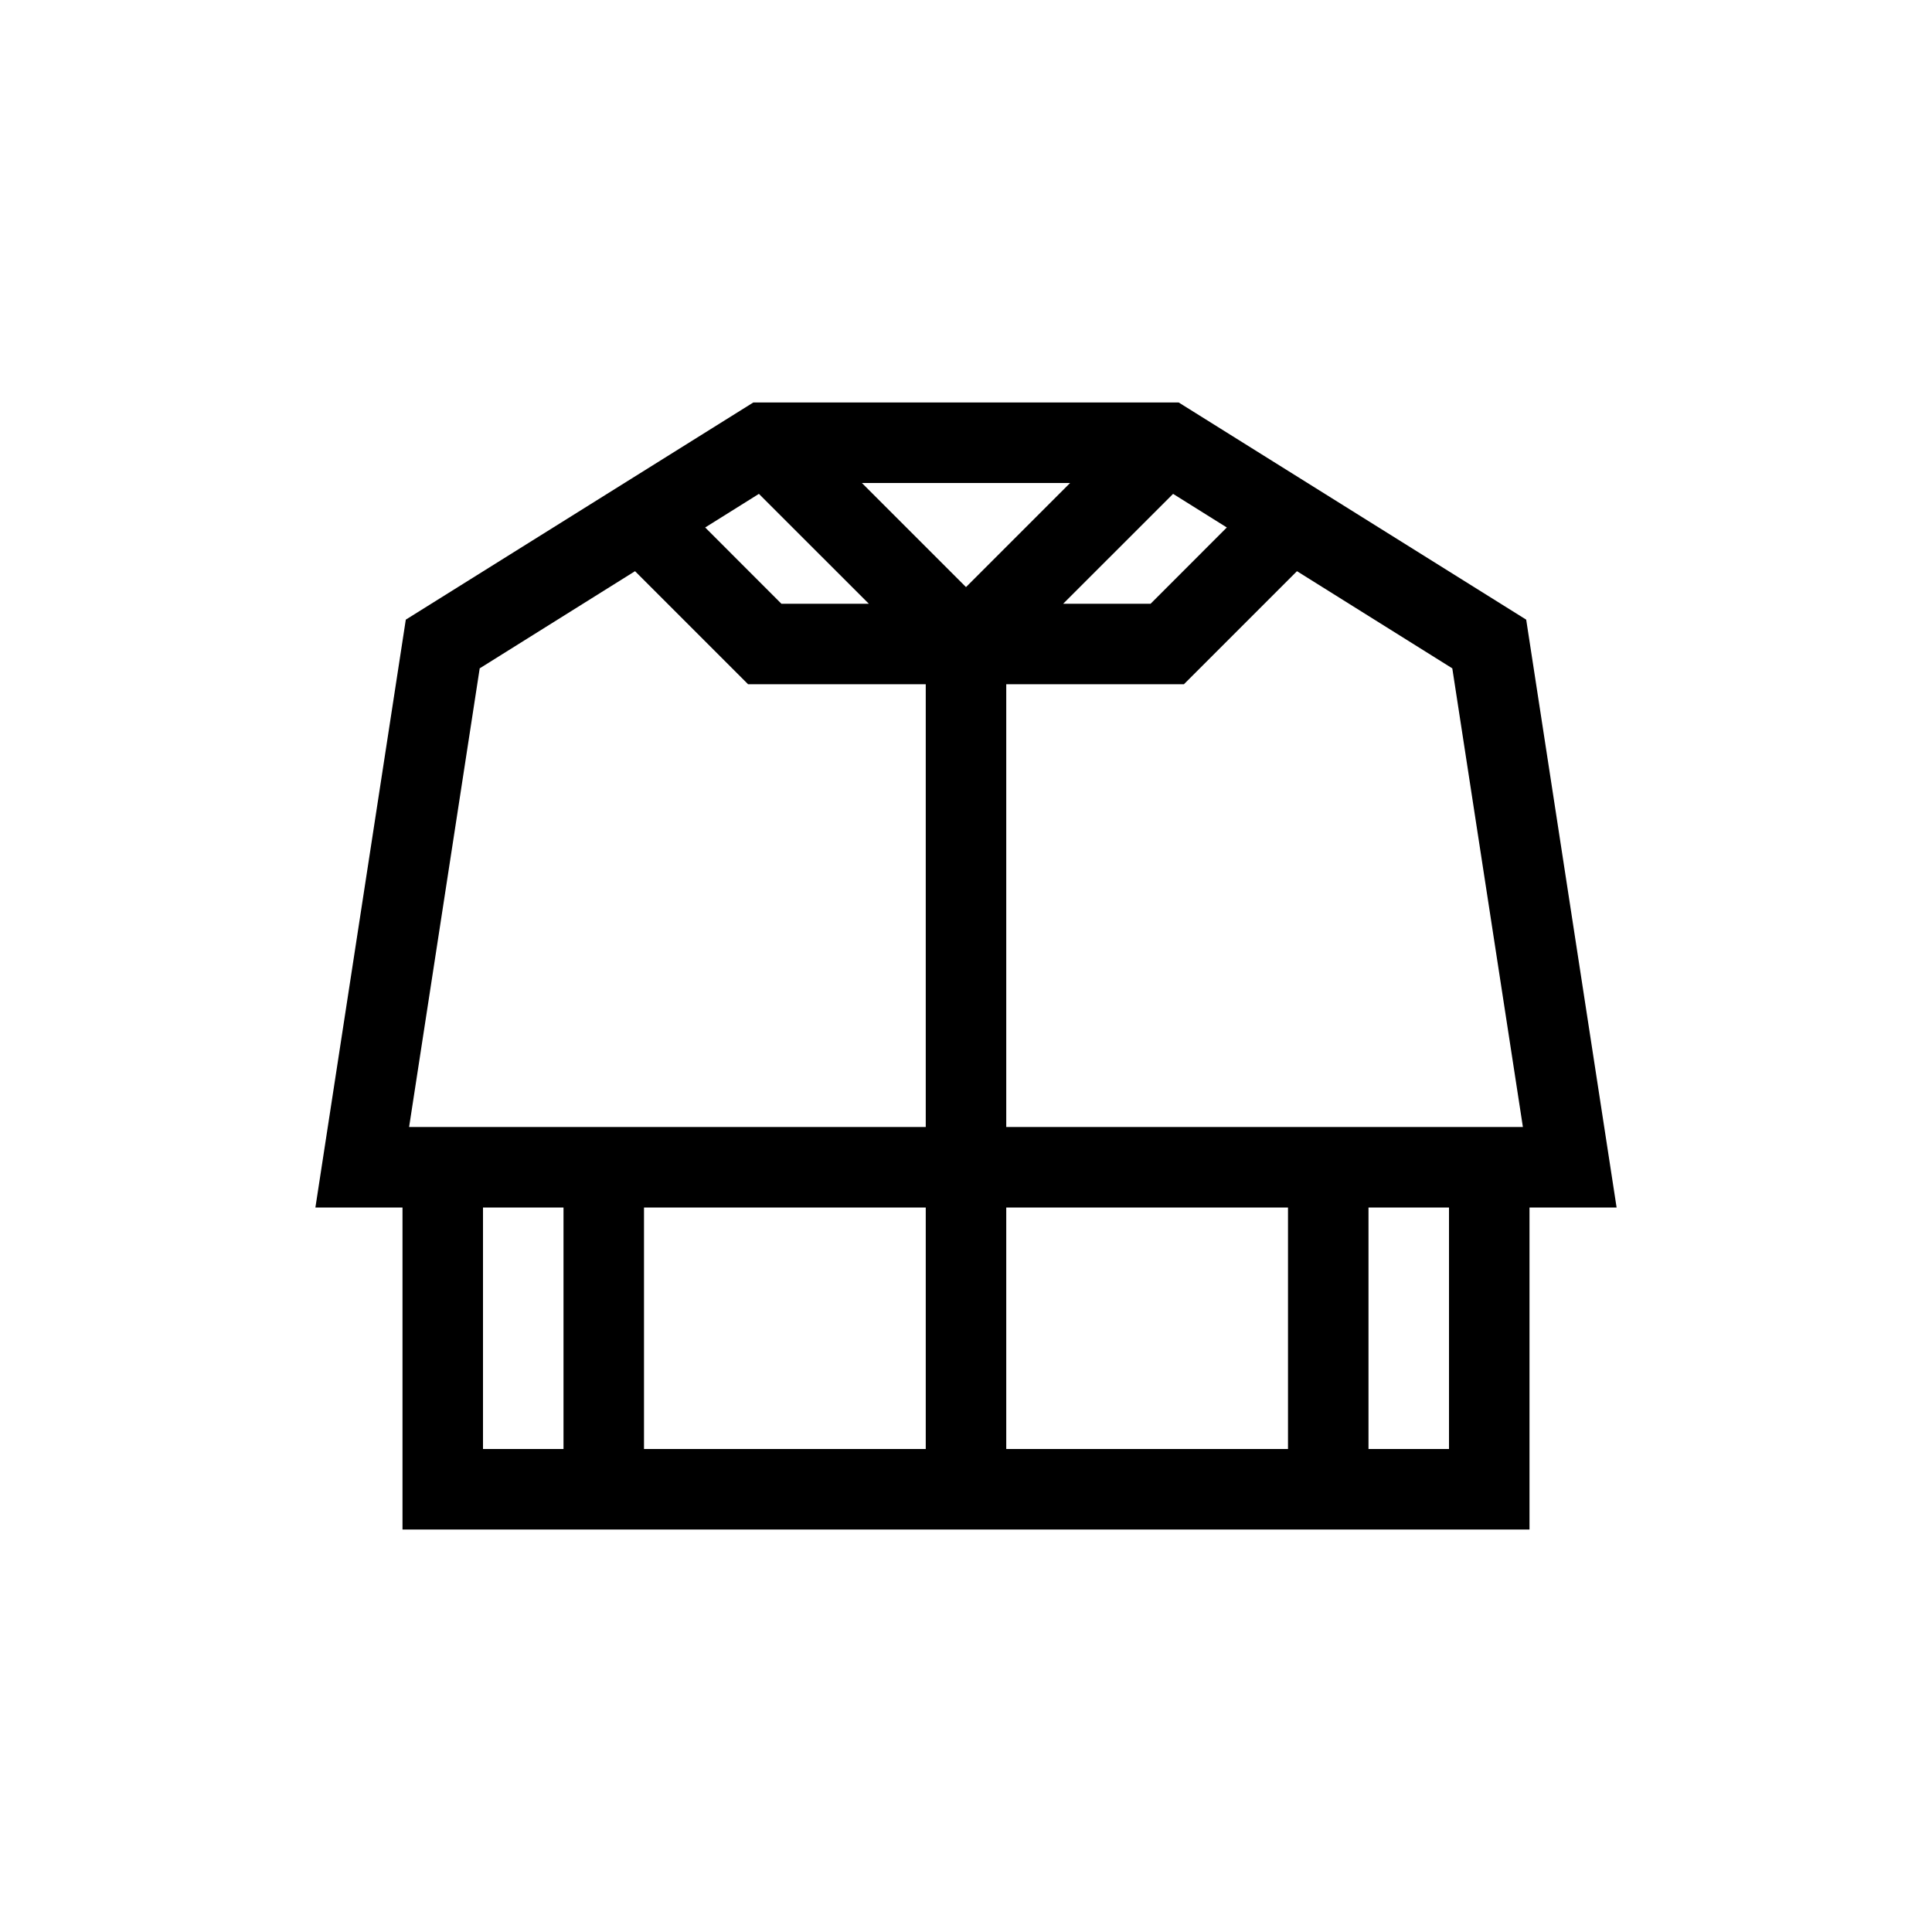 <?xml version="1.0" encoding="UTF-8"?>
<svg xmlns="http://www.w3.org/2000/svg" xmlns:xlink="http://www.w3.org/1999/xlink" width="48pt" height="48pt" viewBox="0 0 48 48" version="1.1">
<g id="surface1">
<path style=" stroke:none;fill-rule:nonzero;fill:rgb(0%,0%,0%);fill-opacity:1;" d="M 36 36 L 34 36 L 34 30 L 36 30 Z M 25 30 L 32 30 L 32 36 L 25 36 Z M 16 30 L 23 30 L 23 36 L 16 36 Z M 12 30 L 14 30 L 14 36 L 12 36 Z M 11.918 16.605 L 15.777 14.191 L 18.586 17 L 23 17 L 23 28 L 10.164 28 Z M 21.586 15 L 19.414 15 L 17.52 13.105 L 18.855 12.27 Z M 24 14.586 L 21.414 12 L 26.586 12 Z M 29.145 12.27 L 30.48 13.105 L 28.586 15 L 26.414 15 Z M 37.836 28 L 25 28 L 25 17 L 29.414 17 L 32.223 14.191 L 36.082 16.605 Z M 40.164 30 L 37.918 15.395 L 29.285 10 L 18.715 10 L 10.082 15.395 L 7.836 30 L 10 30 L 10 38 L 38 38 L 38 30 Z M 40.164 30 "/>
</g>
</svg>
